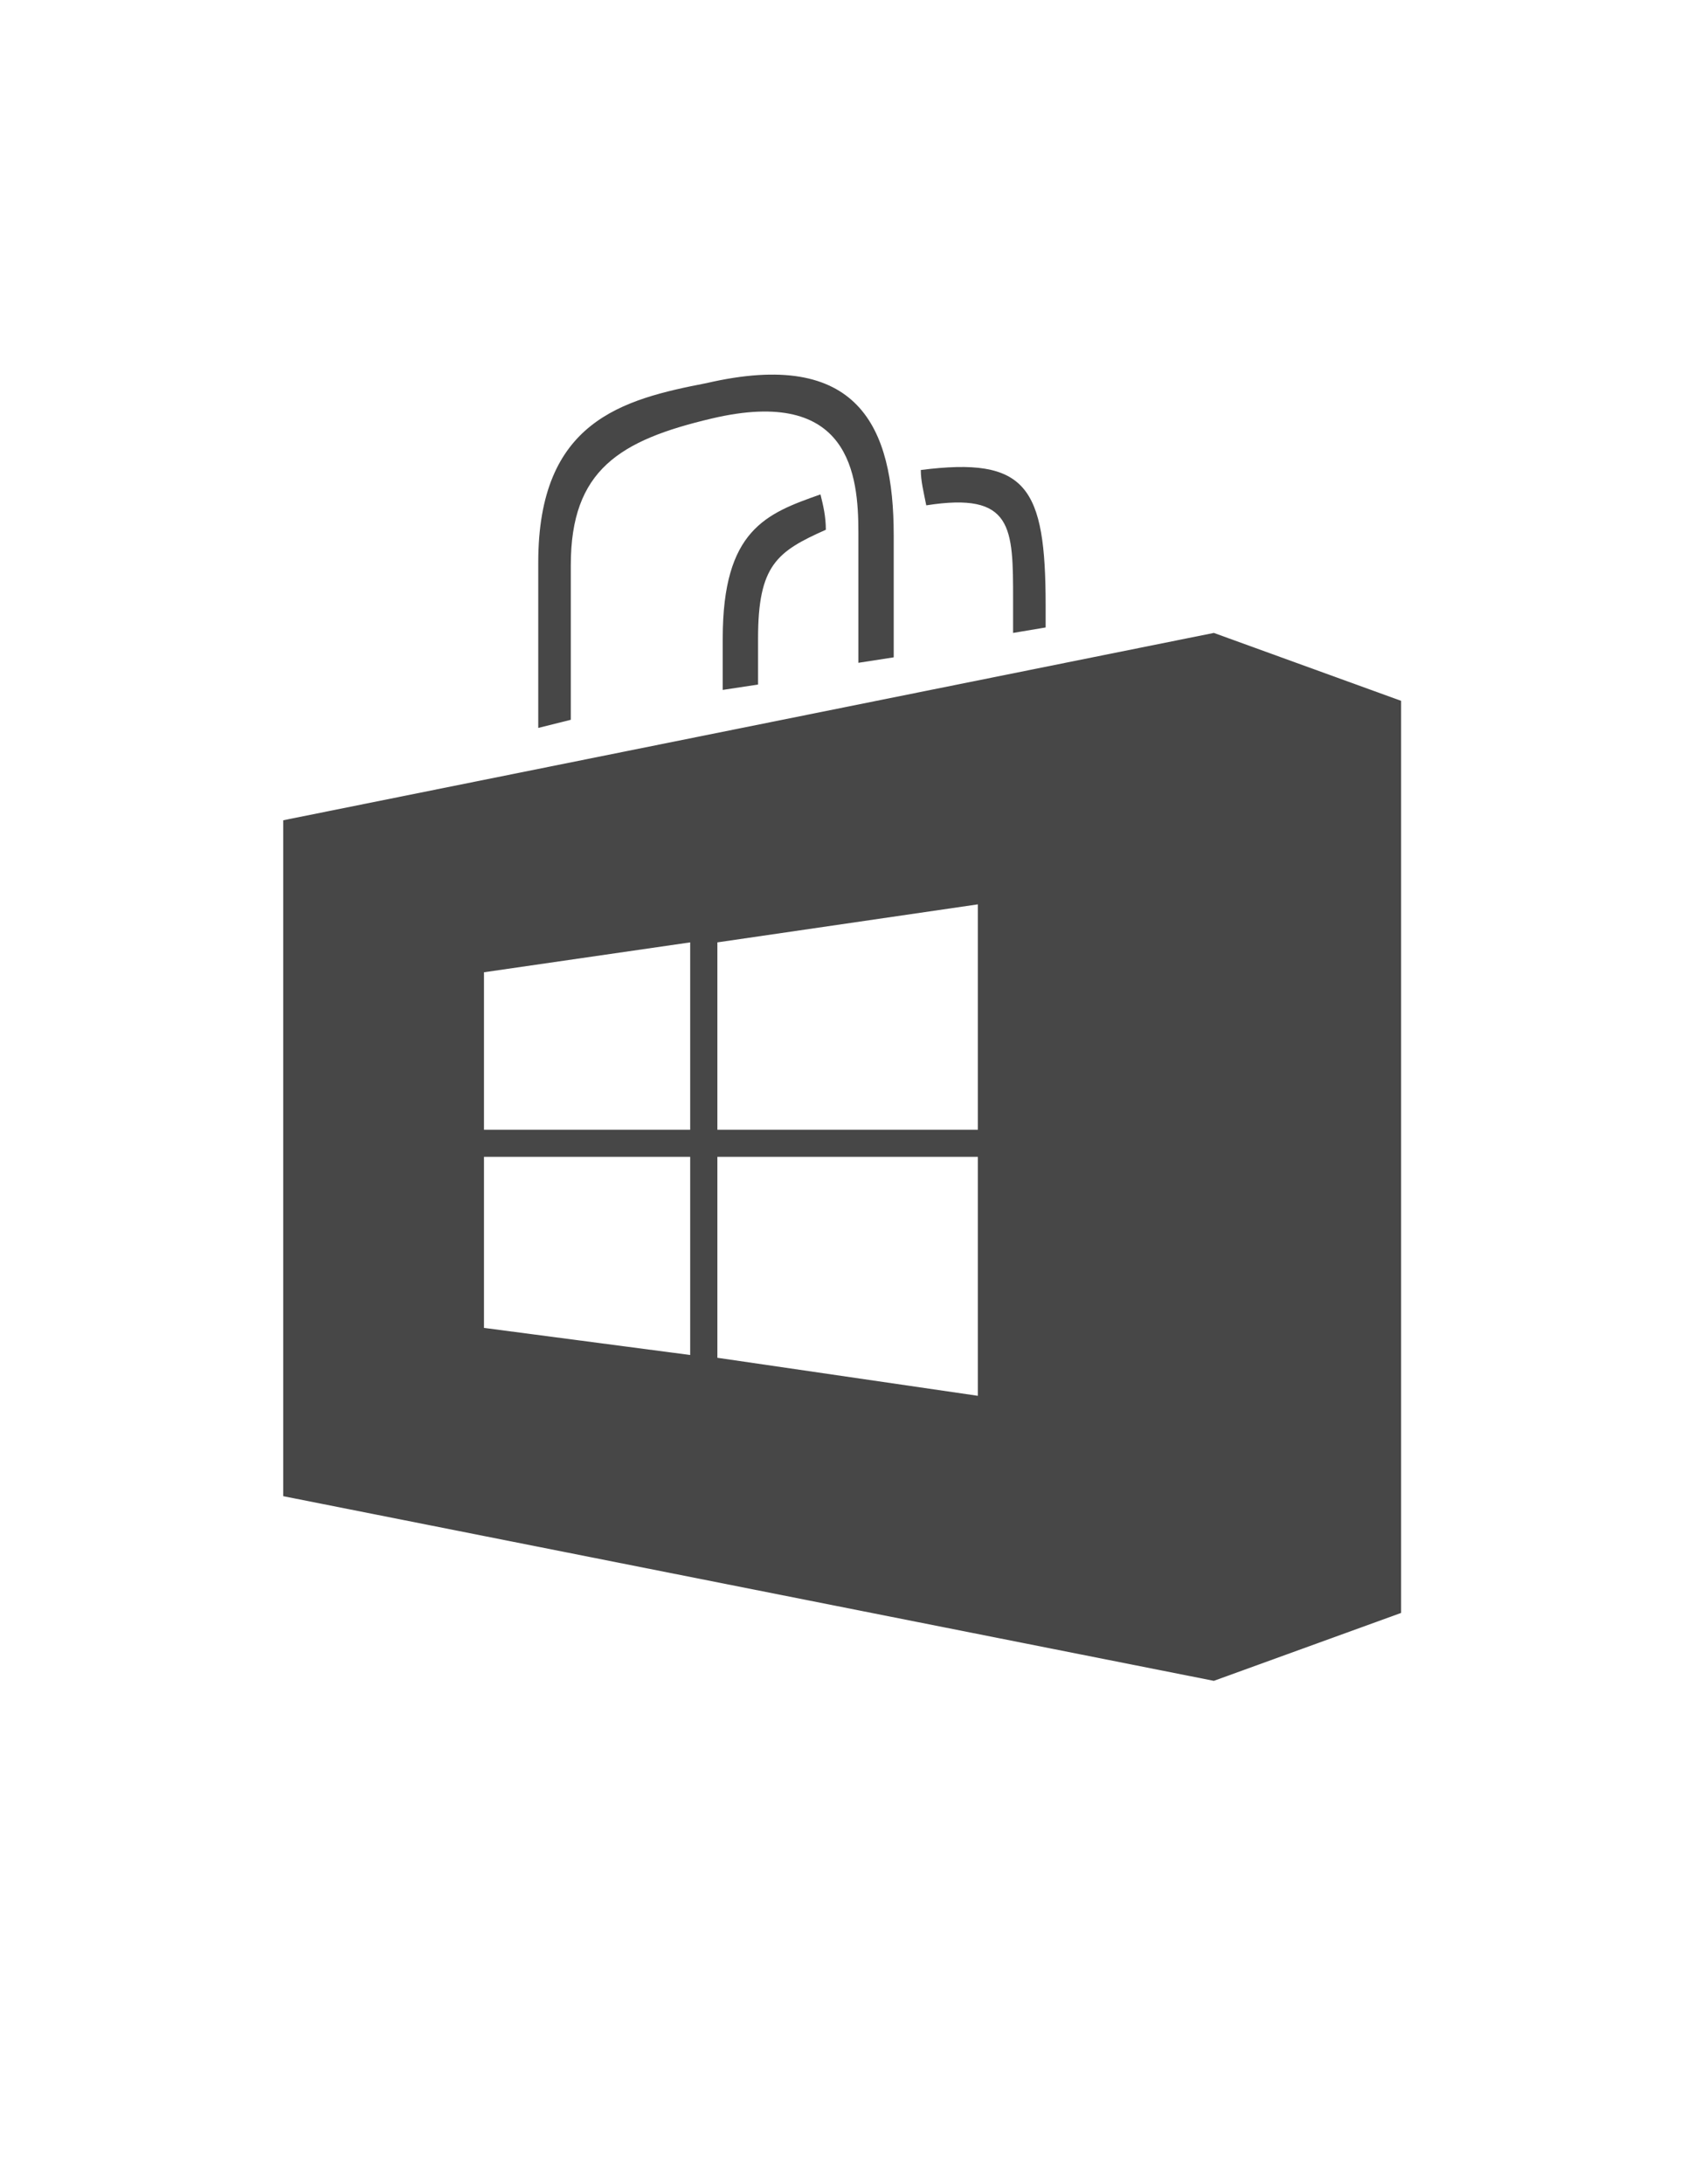 <svg width="17" height="22" viewBox="0 0 17 22" fill="none" xmlns="http://www.w3.org/2000/svg">
<g id="label-paired / sm / microsoft-store-sm" clip-path="url(#clip0_2556_12214)">
<path id="icon" d="M5.752 7.25V5.691C5.752 4.734 6.244 4.434 7.174 4.215C8.568 3.887 8.65 4.789 8.65 5.363V6.676L9.006 6.621V5.391C9.006 4.297 8.65 3.504 7.119 3.859C6.271 4.023 5.424 4.242 5.424 5.664V7.332L5.752 7.25ZM9.334 5.09C9.307 4.953 9.279 4.844 9.279 4.734C10.346 4.598 10.537 4.898 10.537 6.102V6.32L10.209 6.375V6.102C10.209 6.074 10.209 6.074 10.209 6.047C10.209 5.309 10.209 4.953 9.334 5.09ZM7.283 6.43C7.283 5.336 7.721 5.172 8.268 4.98C8.295 5.09 8.322 5.199 8.322 5.336C7.83 5.555 7.639 5.691 7.639 6.43V6.895L7.283 6.949V6.43ZM2.854 8.262L12.232 6.375L14.119 7.059V16.246L12.232 16.93L2.854 15.07V8.262ZM4.877 13.375L6.955 13.648V11.652H4.877V13.375ZM4.877 11.379H6.955V9.492L4.877 9.793V11.379ZM7.229 13.676L9.854 14.059V11.652H7.229V13.676ZM7.229 11.379H9.854V9.109L7.229 9.492V11.379Z" fill="black" fill-opacity="0.72"/>
</g>
<defs>
<clipPath id="clip0_2556_12214">
<rect width="17" height="22" fill="white"/>
</clipPath>
</defs>
</svg>
